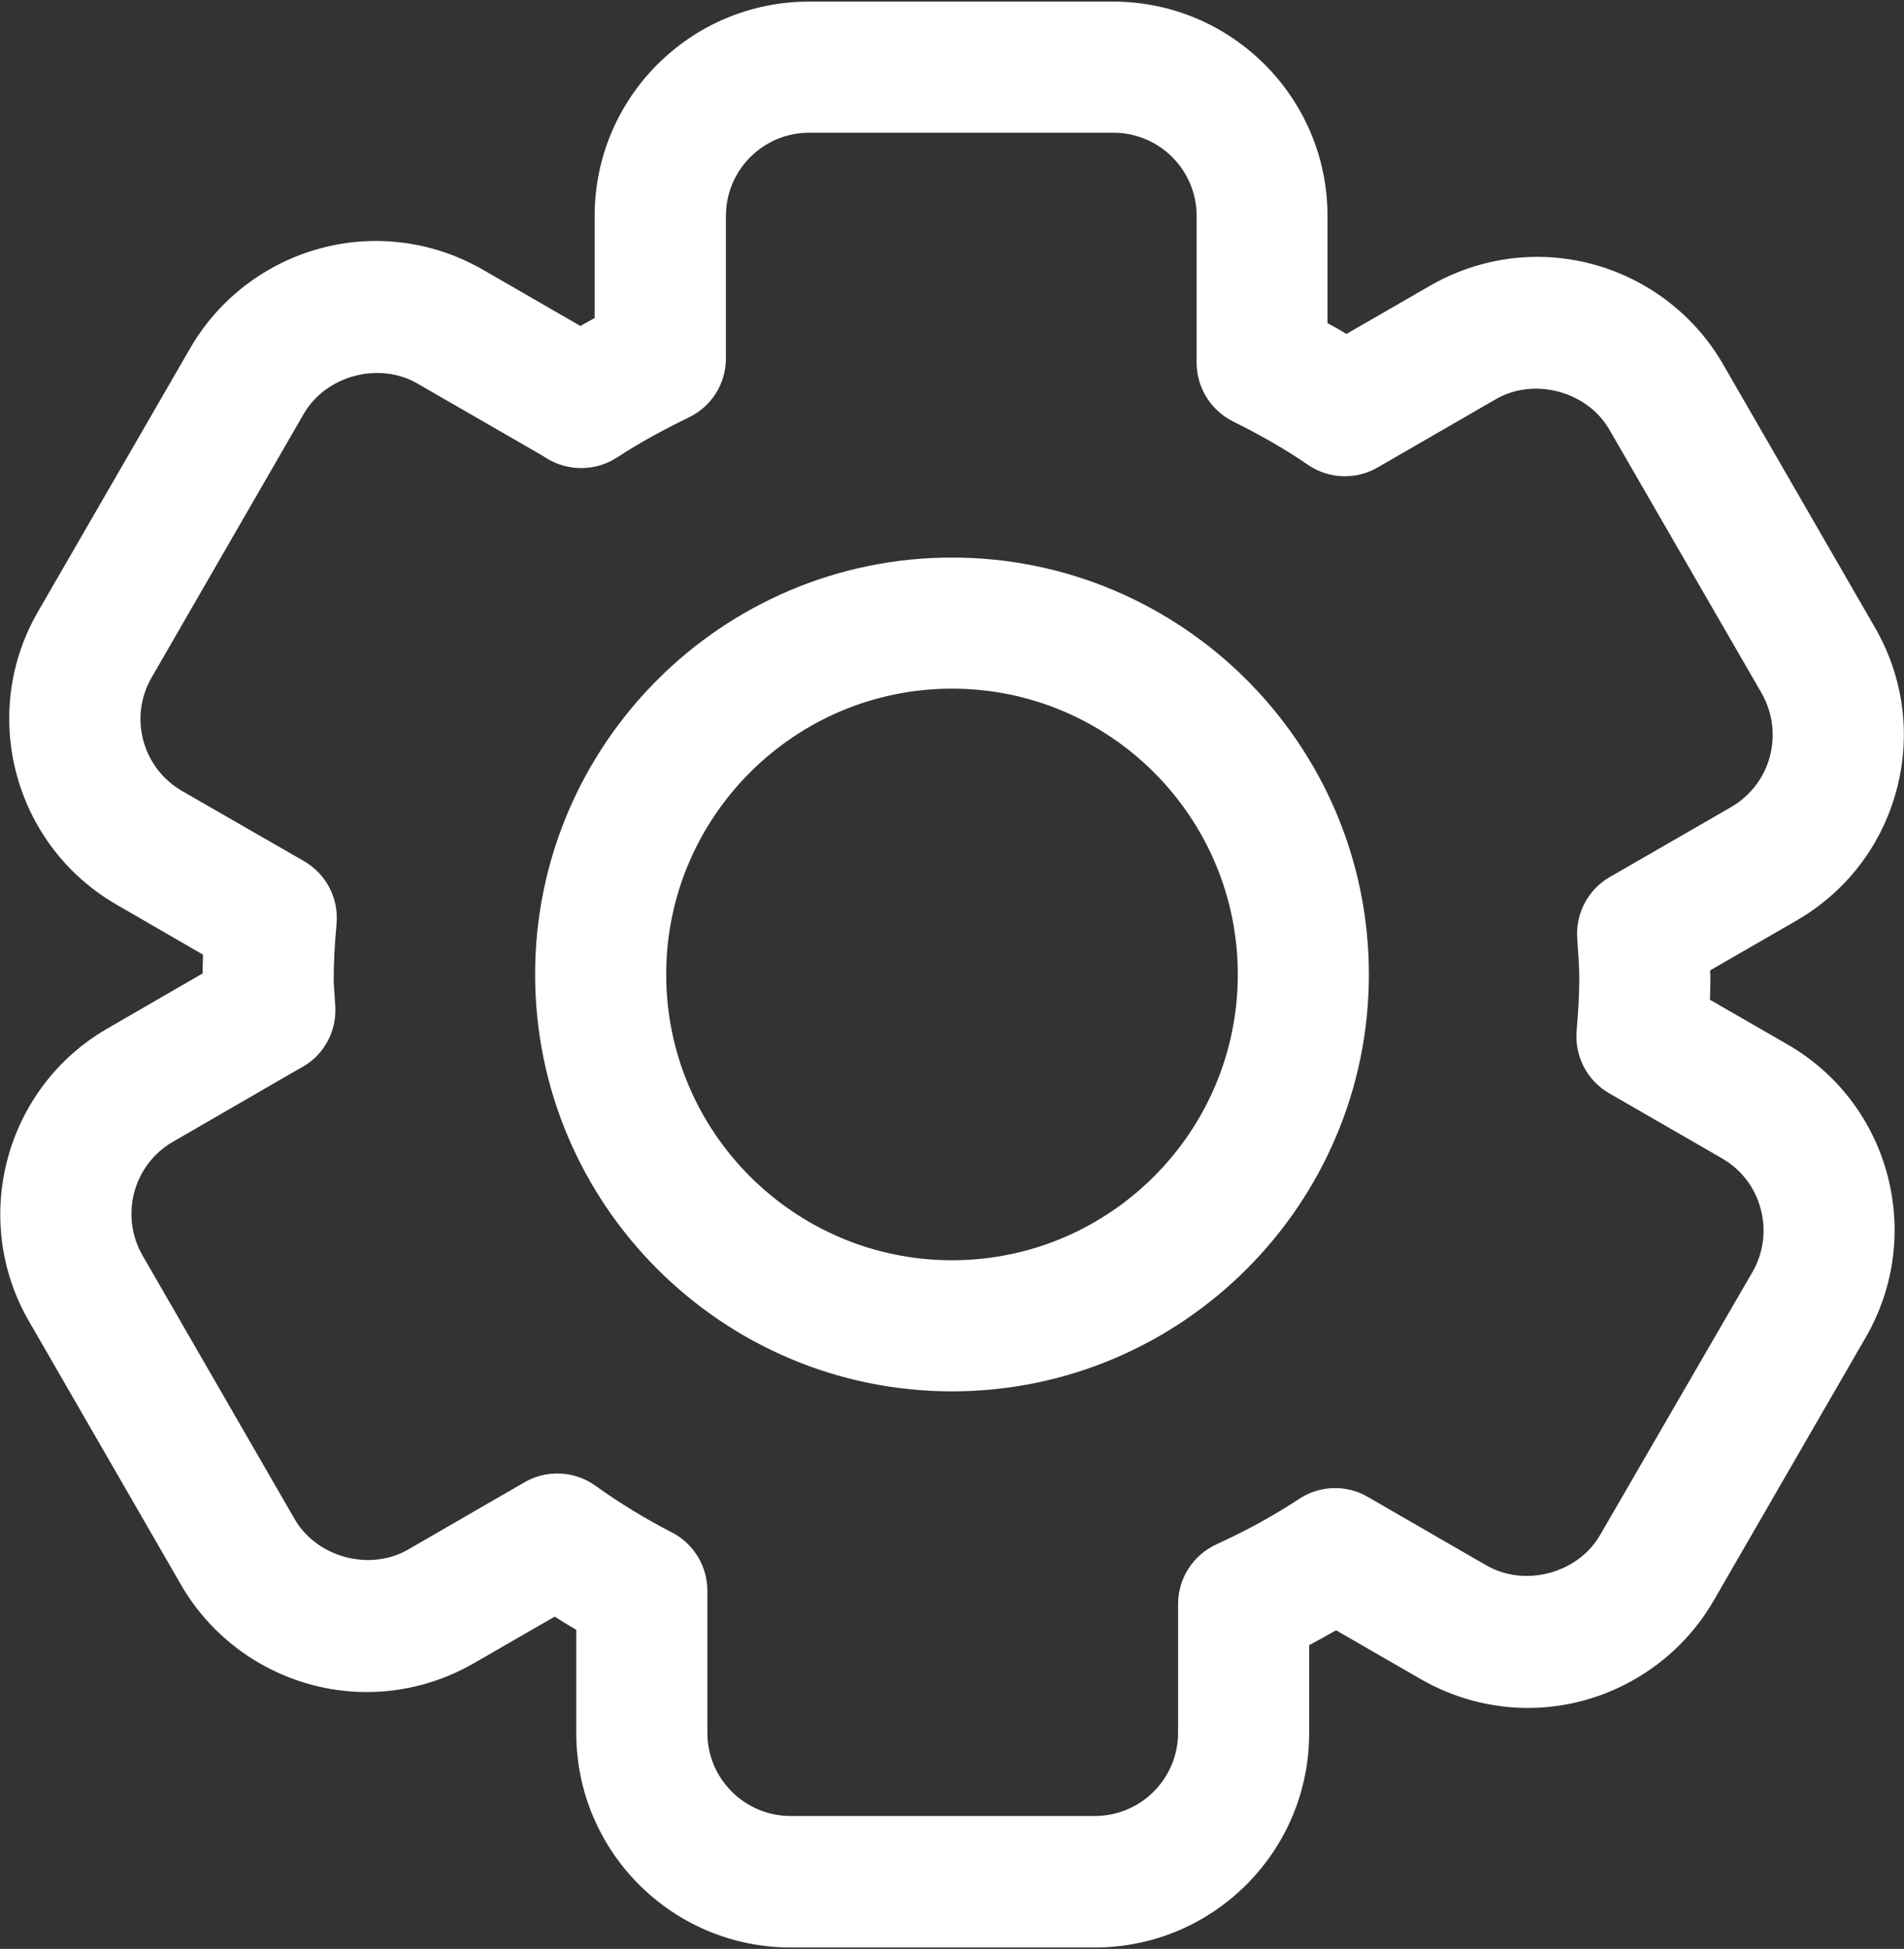 <?xml version="1.0" encoding="UTF-8"?>
<svg width="934px" height="956px" viewBox="0 0 934 956" version="1.1" xmlns="http://www.w3.org/2000/svg" xmlns:xlink="http://www.w3.org/1999/xlink">
    <rect x="0" y="0" width="934" height="956" fill="#333333" stroke="none"/>
    <!-- Generator: Sketch 50.2 (55047) - http://www.bohemiancoding.com/sketch -->
    <title>settings</title>
    <desc>Created with Sketch.</desc>
    <defs></defs>
    <g id="Page-1" stroke="none" stroke-width="1" fill="none" fill-rule="evenodd">
        <g id="Mobile" transform="translate(-3963.5, 312.5) scale(-1, 1) translate(3963.5, -312.5) translate(-14739, -5423)" fill="#FFFFFF" fill-rule="nonzero">
            <g id="settings" transform="translate(6345, 5901) scale(-1, 1) translate(-6345, -5901) translate(5878, 5423)">
                <g id="Shape1" transform="translate(262, 273)">
                    <path d="M205,0.5 C92.2,0.5 0.5,92.3 0.5,205 C0.5,317.8 92.3,409.5 205,409.5 C317.8,409.5 409.5,317.7 409.5,205 C409.5,92.2 317.7,0.5 205,0.5 M205,345.2 C127.7,345.2 64.8,282.3 64.8,205 C64.8,127.7 127.7,64.8 205,64.8 C282.3,64.8 345.2,127.7 345.2,205 C345.2,282.3 282.3,345.2 205,345.2" id="shapePath1"></path>
                </g>
                <g id="Shape2">
                    <path d="M930.3,387.7 C937.6,360.6 933.8,332.2 919.8,307.9 L845.2,178.6 C826.5,146.2 791.6,126 754.1,126 C735.7,126 717.6,130.9 701.6,140.1 L660.5,163.8 C657.5,162 654.4,160.2 651.2,158.5 L651.2,105.9 C651.2,47.9 604,0.8 546.1,0.8 L396.8,0.8 C338.8,0.8 291.7,47.9 291.7,105.9 L291.7,156 C289.3,157.3 287,158.6 284.7,159.9 L236.9,132.3 C220.9,123.1 202.8,118.2 184.4,118.2 C146.9,118.2 112,138.4 93.3,170.8 L18.6,300.1 C-10.4,350.3 6.9,414.7 57.1,443.7 L99.6,468.3 C99.5,471.4 99.4,474.4 99.4,477.5 L52.7,504.5 C2.5,533.5 -14.8,597.9 14.2,648.1 L88.8,777.4 C107.5,809.8 142.4,830 179.9,830 C198.3,830 216.4,825.1 232.4,815.9 L272.1,793 C275.6,795.2 279.1,797.4 282.7,799.5 L282.7,850.2 C282.7,908.2 329.8,955.3 387.8,955.3 L537.1,955.3 C595.1,955.3 642.2,908.2 642.2,850.2 L642.2,807 C646.7,804.6 651.1,802.2 655.4,799.7 L697,823.7 C713,832.9 731.1,837.8 749.5,837.8 C786.9,837.8 821.9,817.6 840.6,785.2 L915.3,655.9 C929.3,631.6 933,603.3 925.8,576.1 C918.5,549 901.1,526.3 876.8,512.3 L838.8,490.4 C838.9,487.1 839,483.7 839,480.3 C839,478.9 839,477.5 838.9,476 L881.2,451.6 C905.6,437.5 923,414.8 930.3,387.7 M868.2,371.1 C865.4,381.6 858.6,390.4 849.2,395.9 L789.7,430.2 C779.1,436.3 772.9,447.9 773.7,460.2 L774,465.1 C774.4,470.2 774.7,475.2 774.7,480.4 C774.7,489 774.1,497.4 773.4,505.8 C772.4,518.2 778.6,530.1 789.4,536.3 L844.7,568.2 C854.1,573.6 860.9,582.4 863.7,593 C866.5,603.5 865.1,614.5 859.7,623.9 L784.9,753 C774.1,771.7 748.2,778.8 729.2,767.9 L671,734.3 C660.5,728.1 647.3,728.6 637.2,735.3 C624.9,743.4 611.7,750.7 596.6,757.6 C585.2,762.9 577.9,774.3 577.9,786.8 L577.9,850 C577.9,872.5 559.6,890.8 537.1,890.8 L387.8,890.8 C365.3,890.8 347,872.5 347,850 L347,780.3 C347,768.3 340.3,757.2 329.6,751.7 C316.7,745.1 304.1,737.4 292.1,728.8 C286.5,724.8 280,722.8 273.4,722.8 C267.9,722.8 262.3,724.2 257.3,727.1 L200.2,760.1 C181.3,771 155.3,763.9 144.5,745.1 L69.9,615.8 C58.7,596.3 65.4,571.3 84.8,560.1 L146.5,524.4 C149.7,522.8 152.6,520.8 155.1,518.3 C161.5,511.9 164.9,503.1 164.5,494 L164.1,487.8 C163.9,485.2 163.7,482.7 163.7,480.1 C163.7,471 164.3,462 165.1,453.1 C166.2,440.6 160,428.7 149.1,422.4 L89.3,388 C69.8,376.7 63.1,351.8 74.4,332.3 L149,203 C159.8,184.3 185.8,177.2 204.7,188.1 L266.6,223.8 C267,224.1 267.4,224.4 267.8,224.6 C278.4,231.3 292.1,231.3 302.7,224.4 C313.2,217.5 324.7,211.2 337.8,204.8 C349,199.5 356.1,188.2 356.1,175.8 L356.1,105.9 C356.1,83.4 374.4,65.1 396.9,65.1 L546.2,65.1 C568.7,65.1 587,83.4 587,105.9 L587,177.9 C587,190.1 593.9,201.2 604.8,206.7 C618.9,213.7 631,220.7 641.6,228 C651.8,235 665.1,235.5 675.8,229.3 L733.8,195.8 C752.7,184.9 778.7,192 789.5,210.8 L864.2,340.1 C869.5,349.5 871,360.5 868.2,371.1" id="shapePath2"></path>
                </g>
            </g>
        </g>
    </g>
</svg>